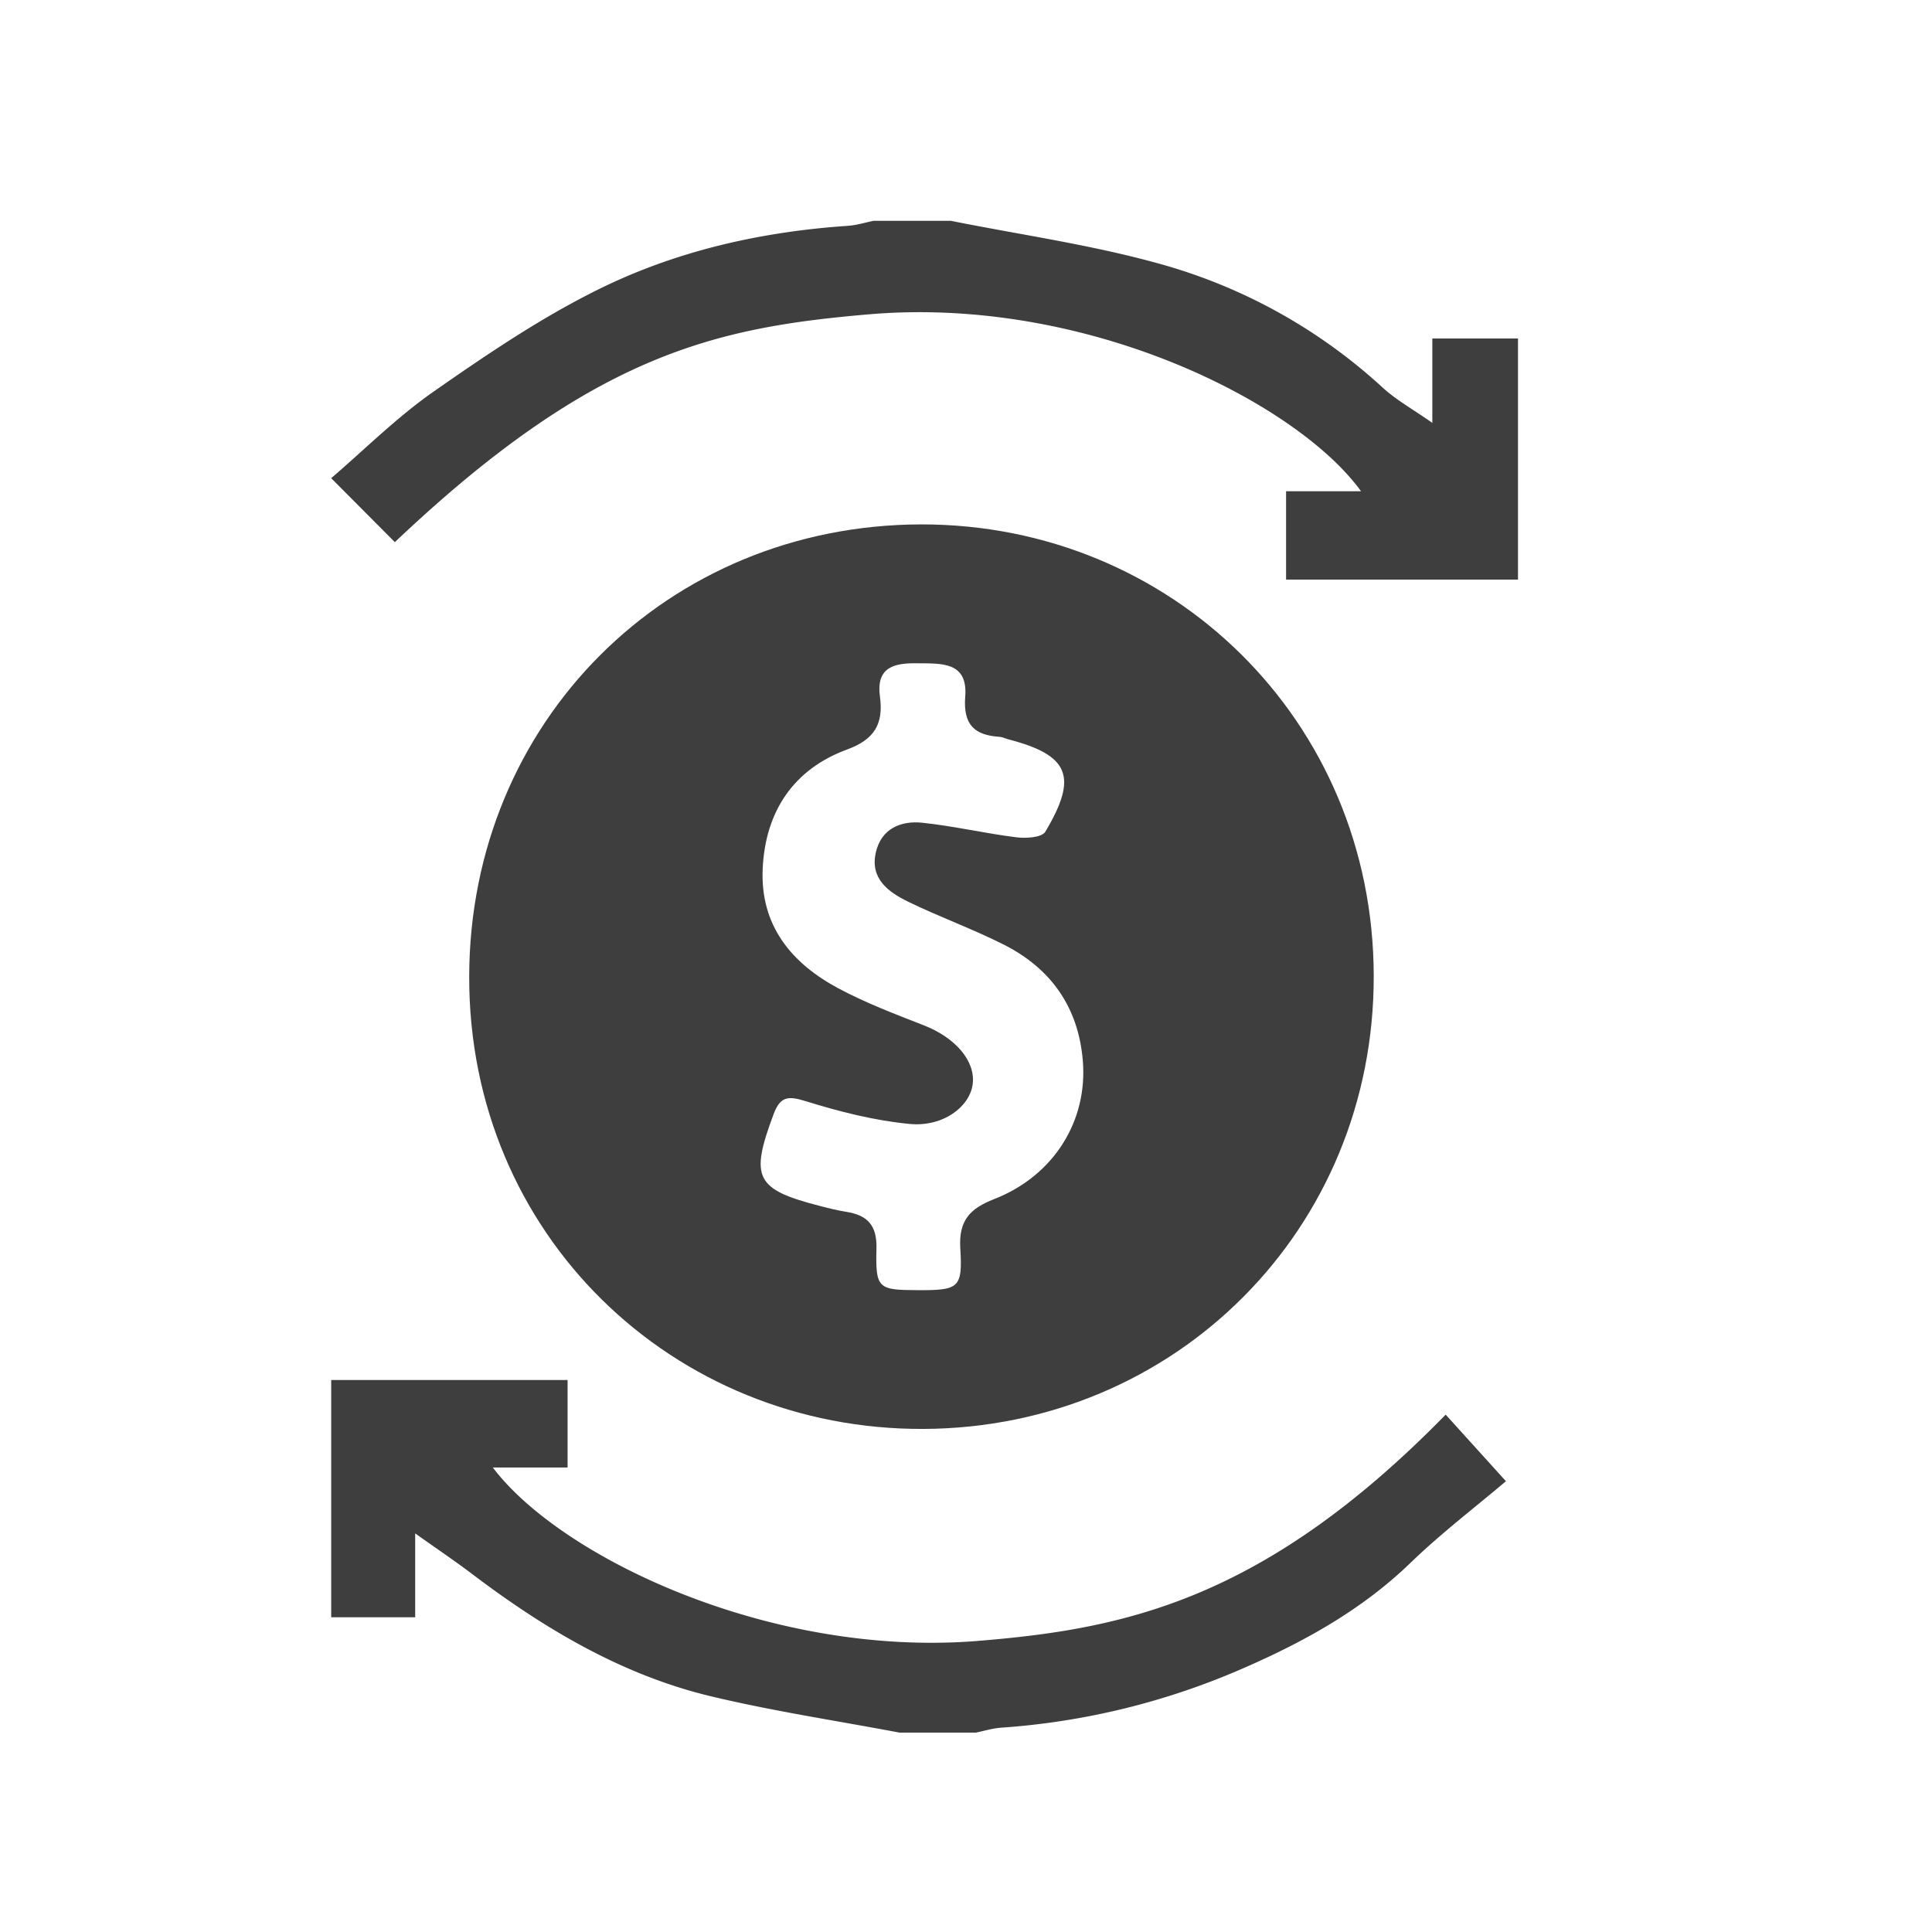 <svg width="70" height="70" viewBox="0 0 70 70" xmlns="http://www.w3.org/2000/svg"><title>icon_money</title><g fill="#3E3E3E" fill-rule="evenodd"><path d="M32.59 62.776c-2.284-.433-4.588-.778-6.847-1.32-3.215-.773-6.023-2.446-8.657-4.442-.618-.468-1.262-.9-2.043-1.456v3.038H12V50h8.565v3.17h-2.709c2.467 3.266 10.077 6.894 17.578 6.283 5.265-.43 10.34-1.446 16.946-8.198l2.183 2.412c-1.11.941-2.349 1.886-3.465 2.964-1.757 1.696-3.828 2.84-6.014 3.796a26.39 26.39 0 0 1-8.807 2.17c-.31.021-.614.117-.92.179H32.59zM34.448 8c2.51.503 5.057.862 7.52 1.545a19.692 19.692 0 0 1 8.126 4.496c.494.453 1.094.784 1.802 1.28v-3.057H55V21h-8.403v-3.202h2.715c-2.33-3.217-9.947-7.082-17.822-6.41-5.54.474-9.982 1.425-17.184 8.255L12 17.325c1.2-1.028 2.373-2.202 3.705-3.133 1.915-1.337 3.87-2.662 5.946-3.692 2.841-1.41 5.914-2.104 9.073-2.318.313-.021.621-.12.932-.182h2.792z"/><path d="M33.23 46.745c1.51.007 1.653-.066 1.563-1.52-.062-1.017.364-1.442 1.224-1.778 2.162-.843 3.4-2.832 3.215-5.023-.164-1.948-1.166-3.336-2.846-4.19-1.135-.576-2.34-1.006-3.485-1.565-.702-.343-1.386-.827-1.168-1.783.197-.864.907-1.158 1.682-1.077 1.141.12 2.267.386 3.408.528.348.044.922.011 1.05-.2 1.197-2.005.867-2.775-1.34-3.35-.106-.027-.208-.083-.314-.09-.903-.057-1.328-.427-1.247-1.462.1-1.282-.893-1.19-1.74-1.203-.81-.012-1.497.123-1.35 1.205.137.994-.206 1.559-1.183 1.916-1.94.711-2.97 2.239-3.065 4.323-.095 2.062 1.05 3.427 2.735 4.33.99.53 2.05.933 3.099 1.342 1.14.444 1.879 1.289 1.775 2.129-.102.817-1.065 1.561-2.283 1.446-1.278-.122-2.553-.447-3.784-.83-.63-.197-.909-.162-1.148.478-.86 2.303-.663 2.72 1.677 3.323.316.082.634.161.956.213.75.12 1.118.466 1.095 1.333-.038 1.452.065 1.498 1.475 1.505m16.542-11.403c.025 9.196-7.19 16.391-16.314 16.431-9.075.04-16.481-7.04-16.459-16.397.022-9.204 7.159-16.355 16.371-16.376 9.069-.012 16.377 7.102 16.402 16.342z"/></g></svg>